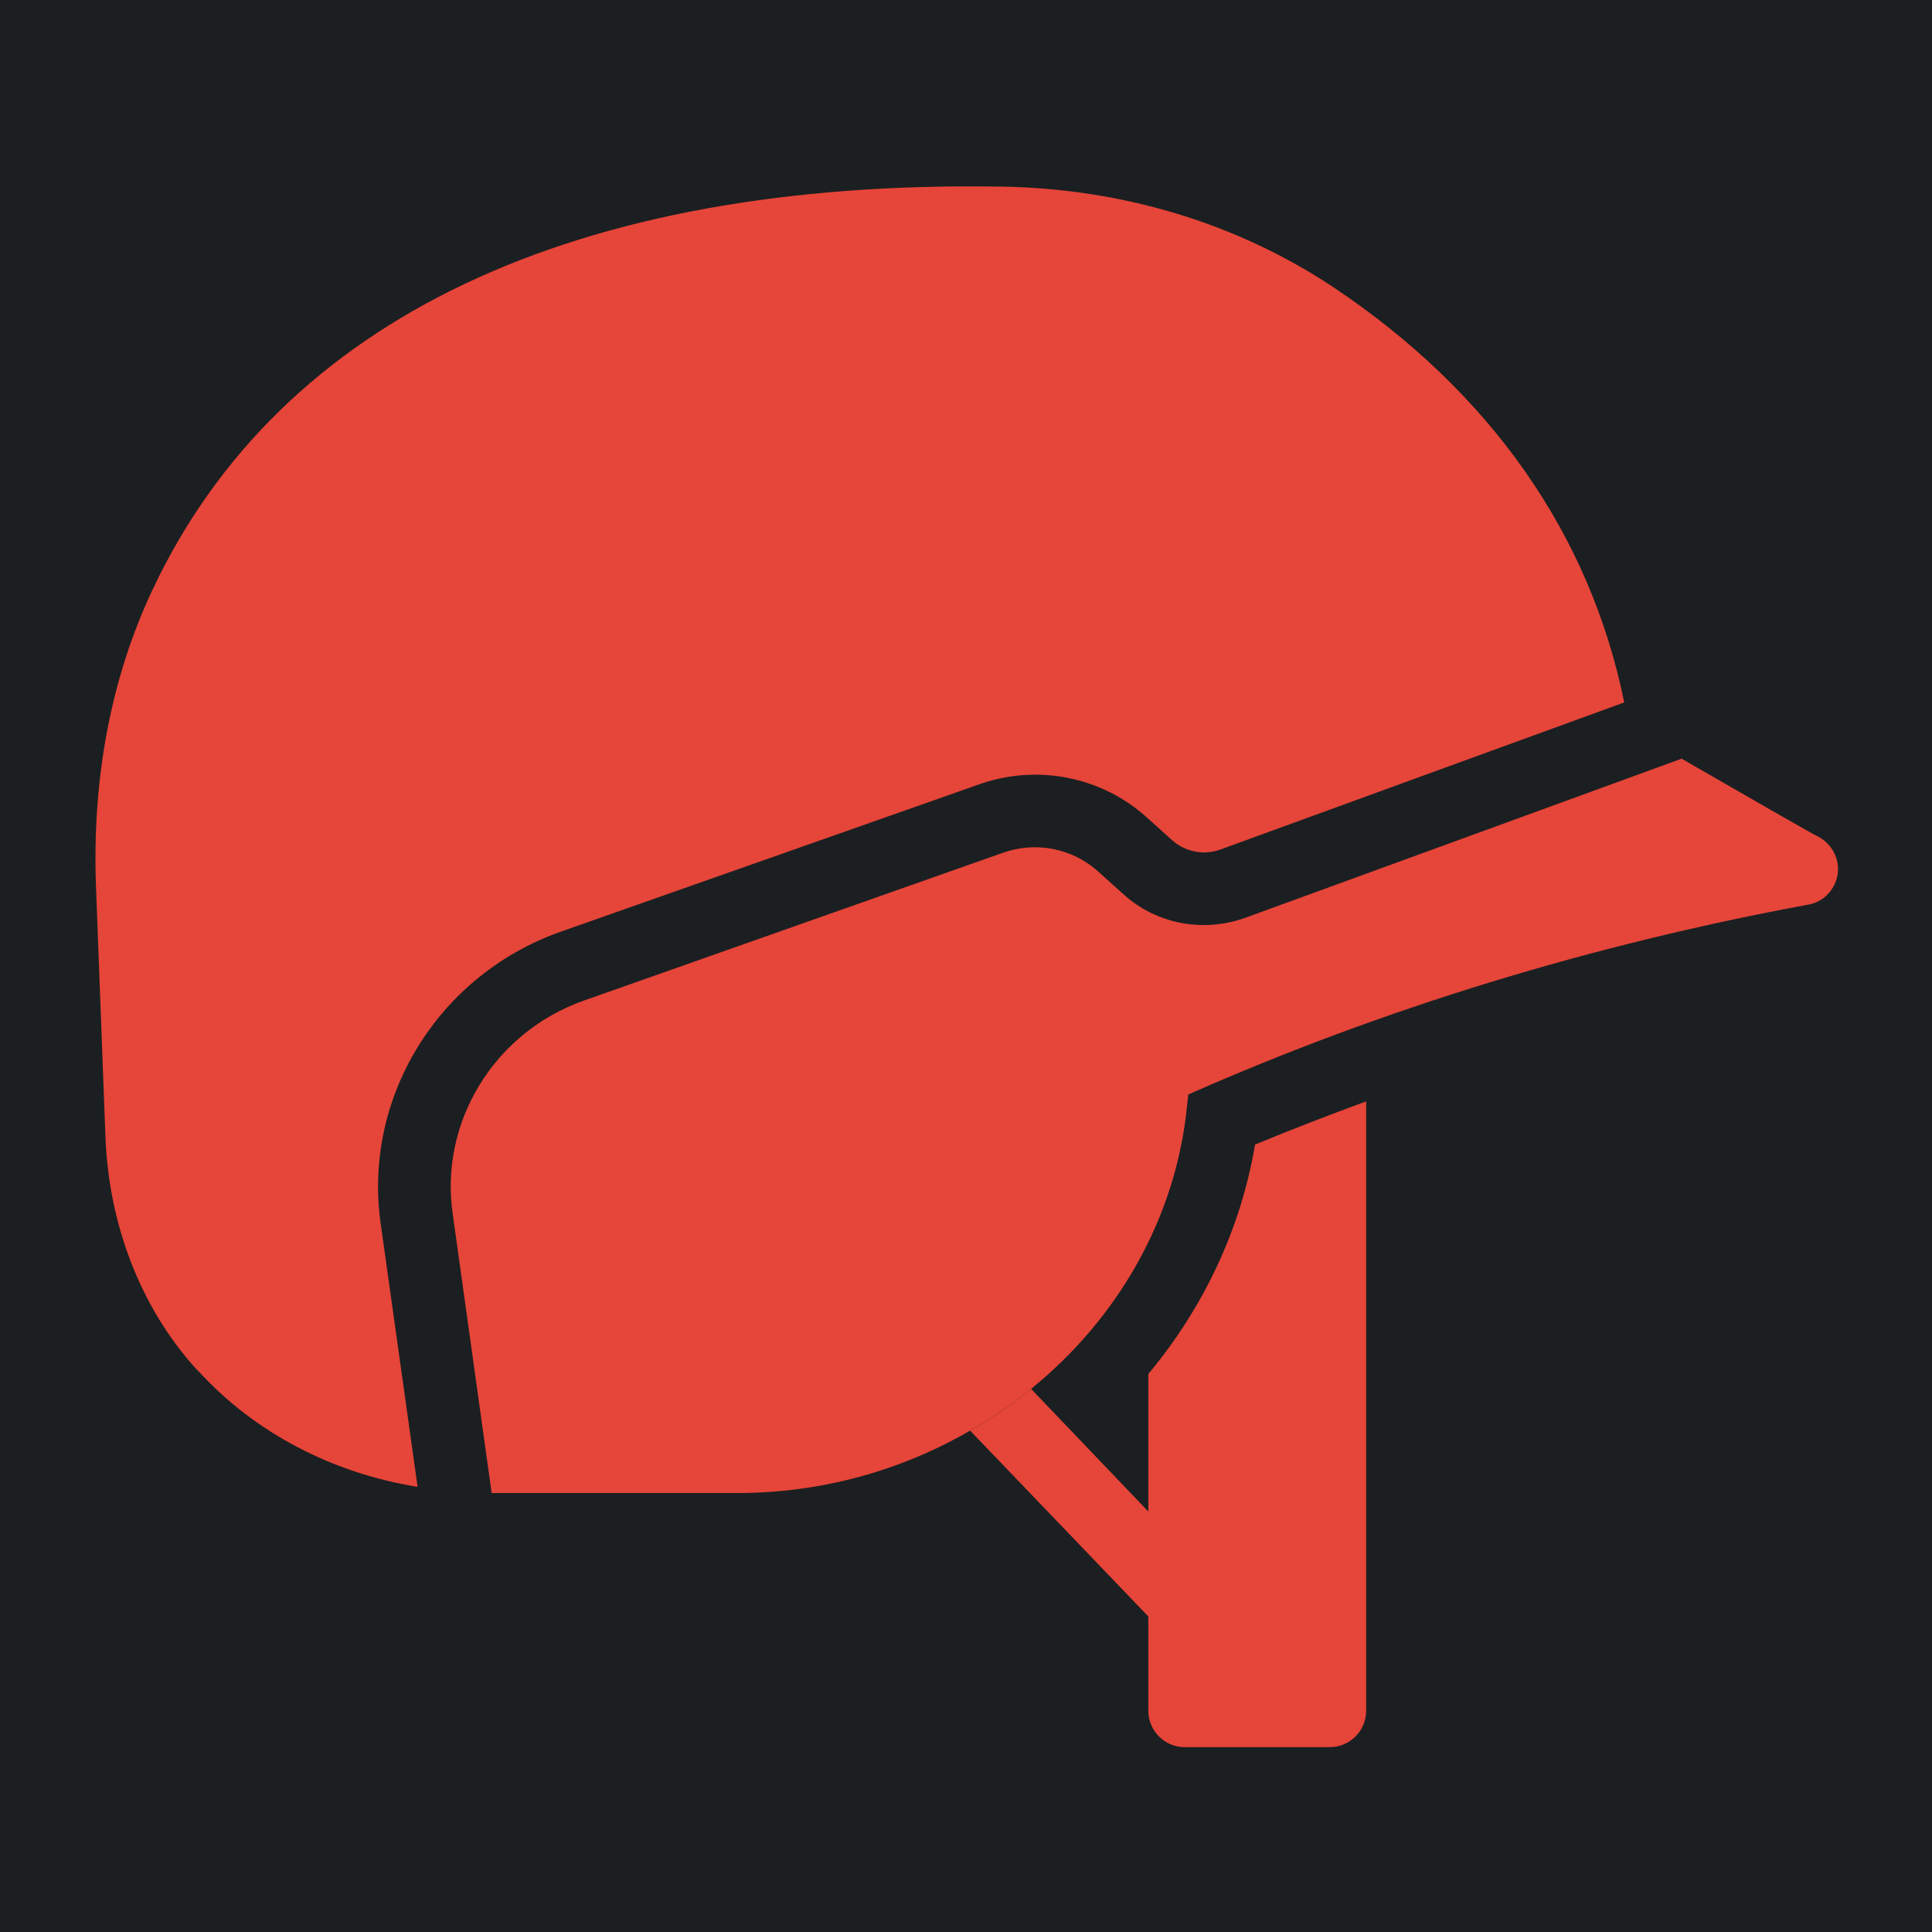 <?xml version="1.0" encoding="UTF-8" standalone="no"?>
<svg
   width="512"
   height="512"
   viewBox="0 0 512 512"
   version="1.1"
   id="svg8"
   sodipodi:docname="kevlar_head.svg"
   inkscape:version="1.2.2 (b0a8486541, 2022-12-01)"
   xml:space="preserve"
   xmlns:inkscape="http://www.inkscape.org/namespaces/inkscape"
   xmlns:sodipodi="http://sodipodi.sourceforge.net/DTD/sodipodi-0.dtd"
   xmlns="http://www.w3.org/2000/svg"
   xmlns:svg="http://www.w3.org/2000/svg"><defs
     id="defs12"><filter
       style="color-interpolation-filters:sRGB;"
       inkscape:label="Drop Shadow"
       id="filter875"
       x="-0.313"
       y="-0.169"
       width="1.609"
       height="1.328"><feFlood
         flood-opacity="1"
         flood-color="rgb(58,63,94)"
         result="flood"
         id="feFlood865" /><feComposite
         in="flood"
         in2="SourceGraphic"
         operator="out"
         result="composite1"
         id="feComposite867" /><feGaussianBlur
         in="composite1"
         stdDeviation="15"
         result="blur"
         id="feGaussianBlur869" /><feOffset
         dx="0"
         dy="0"
         result="offset"
         id="feOffset871" /><feComposite
         in="offset"
         in2="SourceGraphic"
         operator="atop"
         result="composite2"
         id="feComposite873" /></filter><filter
       style="color-interpolation-filters:sRGB;"
       inkscape:label="Drop Shadow"
       id="filter1015"
       x="-0.082"
       y="-0.044"
       width="1.164"
       height="1.088"><feFlood
         flood-opacity="1"
         flood-color="rgb(58,63,94)"
         result="flood"
         id="feFlood1005" /><feComposite
         in="flood"
         in2="SourceGraphic"
         operator="out"
         result="composite1"
         id="feComposite1007" /><feGaussianBlur
         in="composite1"
         stdDeviation="8.302"
         result="blur"
         id="feGaussianBlur1009" /><feOffset
         dx="0"
         dy="0"
         result="offset"
         id="feOffset1011" /><feComposite
         in="offset"
         in2="SourceGraphic"
         operator="atop"
         result="composite2"
         id="feComposite1013" /></filter><filter
       style="color-interpolation-filters:sRGB;"
       inkscape:label="Drop Shadow"
       id="filter35638"
       x="-0.057"
       y="-0.131"
       width="1.114"
       height="1.261"><feFlood
         flood-opacity="1"
         flood-color="rgb(58,63,94)"
         result="flood"
         id="feFlood35628" /><feComposite
         in="flood"
         in2="SourceGraphic"
         operator="out"
         result="composite1"
         id="feComposite35630" /><feGaussianBlur
         in="composite1"
         stdDeviation="6"
         result="blur"
         id="feGaussianBlur35632" /><feOffset
         dx="0"
         dy="0"
         result="offset"
         id="feOffset35634" /><feComposite
         in="offset"
         in2="SourceGraphic"
         operator="atop"
         result="composite2"
         id="feComposite35636" /></filter><filter
       style="color-interpolation-filters:sRGB;"
       inkscape:label="Drop Shadow"
       id="filter35813"
       x="-0.053"
       y="-0.07"
       width="1.107"
       height="1.139"><feFlood
         flood-opacity="1"
         flood-color="rgb(58,63,94)"
         result="flood"
         id="feFlood35803" /><feComposite
         in="flood"
         in2="SourceGraphic"
         operator="out"
         result="composite1"
         id="feComposite35805" /><feGaussianBlur
         in="composite1"
         stdDeviation="8"
         result="blur"
         id="feGaussianBlur35807" /><feOffset
         dx="0"
         dy="0"
         result="offset"
         id="feOffset35809" /><feComposite
         in="offset"
         in2="SourceGraphic"
         operator="atop"
         result="composite2"
         id="feComposite35811" /></filter><filter
       style="color-interpolation-filters:sRGB;"
       inkscape:label="Drop Shadow"
       id="filter36051"
       x="-0.028"
       y="-0.039"
       width="1.056"
       height="1.078"><feFlood
         flood-opacity="1"
         flood-color="rgb(58,63,94)"
         result="flood"
         id="feFlood36041" /><feComposite
         in="flood"
         in2="SourceGraphic"
         operator="out"
         result="composite1"
         id="feComposite36043" /><feGaussianBlur
         in="composite1"
         stdDeviation="6"
         result="blur"
         id="feGaussianBlur36045" /><feOffset
         dx="0"
         dy="0"
         result="offset"
         id="feOffset36047" /><feComposite
         in="offset"
         in2="SourceGraphic"
         operator="atop"
         result="composite2"
         id="feComposite36049" /></filter><filter
       style="color-interpolation-filters:sRGB;"
       inkscape:label="Drop Shadow"
       id="filter36337"
       x="-0.031"
       y="-0.031"
       width="1.062"
       height="1.062"><feFlood
         flood-opacity="1"
         flood-color="rgb(58,63,94)"
         result="flood"
         id="feFlood36327" /><feComposite
         in="flood"
         in2="SourceGraphic"
         operator="out"
         result="composite1"
         id="feComposite36329" /><feGaussianBlur
         in="composite1"
         stdDeviation="6"
         result="blur"
         id="feGaussianBlur36331" /><feOffset
         dx="0"
         dy="0"
         result="offset"
         id="feOffset36333" /><feComposite
         in="offset"
         in2="SourceGraphic"
         operator="atop"
         result="composite2"
         id="feComposite36335" /></filter><filter
       style="color-interpolation-filters:sRGB;"
       inkscape:label="Drop Shadow"
       id="filter1651"
       x="-0.065"
       y="-0.053"
       width="1.131"
       height="1.106"><feFlood
         flood-opacity="1"
         flood-color="rgb(58,63,94)"
         result="flood"
         id="feFlood1641" /><feComposite
         in="flood"
         in2="SourceGraphic"
         operator="out"
         result="composite1"
         id="feComposite1643" /><feGaussianBlur
         in="composite1"
         stdDeviation="23.919"
         result="blur"
         id="feGaussianBlur1645" /><feOffset
         dx="0"
         dy="0"
         result="offset"
         id="feOffset1647" /><feComposite
         in="offset"
         in2="SourceGraphic"
         operator="atop"
         result="composite2"
         id="feComposite1649" /></filter><filter
       style="color-interpolation-filters:sRGB;"
       inkscape:label="Drop Shadow"
       id="filter2460"
       x="-0.055"
       y="-0.048"
       width="1.11"
       height="1.096"><feFlood
         flood-opacity="1"
         flood-color="rgb(58,63,94)"
         result="flood"
         id="feFlood2450" /><feComposite
         in="flood"
         in2="SourceGraphic"
         operator="out"
         result="composite1"
         id="feComposite2452" /><feGaussianBlur
         in="composite1"
         stdDeviation="23.919"
         result="blur"
         id="feGaussianBlur2454" /><feOffset
         dx="0"
         dy="0"
         result="offset"
         id="feOffset2456" /><feComposite
         in="offset"
         in2="SourceGraphic"
         operator="atop"
         result="composite2"
         id="feComposite2458" /></filter><filter
       style="color-interpolation-filters:sRGB;"
       inkscape:label="Drop Shadow"
       id="filter3393"
       x="-0.044"
       y="-0.048"
       width="1.087"
       height="1.096"><feFlood
         flood-opacity="1"
         flood-color="rgb(58,63,94)"
         result="flood"
         id="feFlood3383" /><feComposite
         in="flood"
         in2="SourceGraphic"
         operator="out"
         result="composite1"
         id="feComposite3385" /><feGaussianBlur
         in="composite1"
         stdDeviation="20.325"
         result="blur"
         id="feGaussianBlur3387" /><feOffset
         dx="0"
         dy="0"
         result="offset"
         id="feOffset3389" /><feComposite
         in="offset"
         in2="SourceGraphic"
         operator="atop"
         result="composite2"
         id="feComposite3391" /></filter><filter
       style="color-interpolation-filters:sRGB;"
       inkscape:label="Drop Shadow"
       id="filter4405"
       x="-0.046"
       y="-0.046"
       width="1.093"
       height="1.093"><feFlood
         flood-opacity="1"
         flood-color="rgb(58,63,94)"
         result="flood"
         id="feFlood4395" /><feComposite
         in="flood"
         in2="SourceGraphic"
         operator="out"
         result="composite1"
         id="feComposite4397" /><feGaussianBlur
         in="composite1"
         stdDeviation="20.325"
         result="blur"
         id="feGaussianBlur4399" /><feOffset
         dx="0"
         dy="0"
         result="offset"
         id="feOffset4401" /><feComposite
         in="offset"
         in2="SourceGraphic"
         operator="atop"
         result="composite2"
         id="feComposite4403" /></filter><filter
       style="color-interpolation-filters:sRGB;"
       inkscape:label="Drop Shadow"
       id="filter6546"
       x="-0.045"
       y="-0.041"
       width="1.09"
       height="1.083"><feFlood
         flood-opacity="1"
         flood-color="rgb(58,63,94)"
         result="flood"
         id="feFlood6536" /><feComposite
         in="flood"
         in2="SourceGraphic"
         operator="out"
         result="composite1"
         id="feComposite6538" /><feGaussianBlur
         in="composite1"
         stdDeviation="18.8"
         result="blur"
         id="feGaussianBlur6540" /><feOffset
         dx="0"
         dy="0"
         result="offset"
         id="feOffset6542" /><feComposite
         in="offset"
         in2="SourceGraphic"
         operator="atop"
         result="composite2"
         id="feComposite6544" /></filter><filter
       style="color-interpolation-filters:sRGB;"
       inkscape:label="Drop Shadow"
       id="filter7837"
       x="-0.047"
       y="-0.052"
       width="1.094"
       height="1.105"><feFlood
         flood-opacity="1"
         flood-color="rgb(58,63,94)"
         result="flood"
         id="feFlood7827" /><feComposite
         in="flood"
         in2="SourceGraphic"
         operator="out"
         result="composite1"
         id="feComposite7829" /><feGaussianBlur
         in="composite1"
         stdDeviation="18.8"
         result="blur"
         id="feGaussianBlur7831" /><feOffset
         dx="0"
         dy="0"
         result="offset"
         id="feOffset7833" /><feComposite
         in="offset"
         in2="SourceGraphic"
         operator="atop"
         result="composite2"
         id="feComposite7835" /></filter></defs><sodipodi:namedview
     id="namedview10"
     pagecolor="#505050"
     bordercolor="#eeeeee"
     borderopacity="1"
     inkscape:pageshadow="0"
     inkscape:pageopacity="0"
     inkscape:pagecheckerboard="0"
     showgrid="false"
     inkscape:zoom="0.43896485"
     inkscape:cx="369.05005"
     inkscape:cy="503.45717"
     inkscape:window-width="1716"
     inkscape:window-height="1386"
     inkscape:window-x="1440"
     inkscape:window-y="702"
     inkscape:window-maximized="1"
     inkscape:current-layer="svg8"
     inkscape:showpageshadow="2"
     inkscape:deskcolor="#505050"
     showguides="true" /><path
     d="M0 0h512v512H0z"
     fill="#b90202"
     fill-opacity="1"
     id="path2"
     style="fill:#1b1f21;fill-opacity:1" /><style
     type="text/css"
     id="style35976">
	.st0{fill:#000000;}
</style><g
     id="g7297"
     transform="matrix(0.481,0,0,0.481,-32.377,-32.417)"
     style="fill:#e64539;fill-opacity:1;filter:url(#filter7837)"><path
       d="m 733.8,964.4 c -3.801,3.801 -8.801,5.602 -13.801,5.602 -5.199,0 -10.602,-2 -14.398,-6.199 l -5.602,-5.801 -98.199,-102.4 c 12,-6.801 23.199,-14.398 33.602,-23 l 64.598,67.598 34.398,36 c 7.602,8 7.402,20.602 -0.598,28.199 z"
       id="path7289"
       style="fill:#e64539;fill-opacity:1" /><path
       d="m 962.2,454.4 -222.4,81 c -9,3.398 -19.398,1.398 -26.602,-5 l -14,-12.602 c -25,-22.602 -60.602,-29.602 -92.602,-18.199 l -230.6,81.203 c -67.602,24 -109.2,91.801 -98.801,161.8 l 20.199,144 c -47,-7.602 -89.602,-29.801 -120.4,-63.398 l -2,-2 c -30.199,-33.602 -47.801,-79 -49.602,-127.8 l -5.199,-137.6 c -2.199,-60 8.398,-115.2 31.199,-163.6 70.398,-149.2 232.2,-225.8 467.4,-222 66.801,1 130,20.199 182.8,55.199 87.004,58 141.8,136.6 160.6,229 z"
       id="path7291"
       style="fill:#e64539;fill-opacity:1" /><path
       d="m 758.8,698 c -8,47.199 -28.801,90.398 -58.801,126.4 V 1010 c 0,11 9,20 20,20 h 80 c 11,0 20,-9 20,-20 V 674.2 c -20.602,7.602 -41,15.402 -61.199,23.801 z"
       id="path7293"
       style="fill:#e64539;fill-opacity:1" /><path
       d="m 1079.8,549 c -1.398,8.602 -7.801,15.398 -16.199,16.801 -119,22 -233.8,57 -341.6,104.6 -0.199,1.801 -0.398,3.602 -0.602,5.602 -6,62.398 -38.199,117.8 -86,156.6 -10.398,8.602 -21.602,16.199 -33.602,23 -37.602,21.801 -81.602,34.398 -128.2,34.398 h -135.4 l -21.398,-153.4 c -7.602,-50.801 22.801,-100.6 72.398,-118 l 230.8,-81.406 c 18.199,-6.398 38.199,-2.398 52.398,10.398 l 14,12.602 c 18.199,16.398 44,21.199 67.199,12.801 l 240.2,-87.602 c 34.801,20 70.801,40.801 75,42.801 7.805,4 12.203,12.402 11.004,20.801 z"
       id="path7295"
       style="fill:#e64539;fill-opacity:1" /></g></svg>
